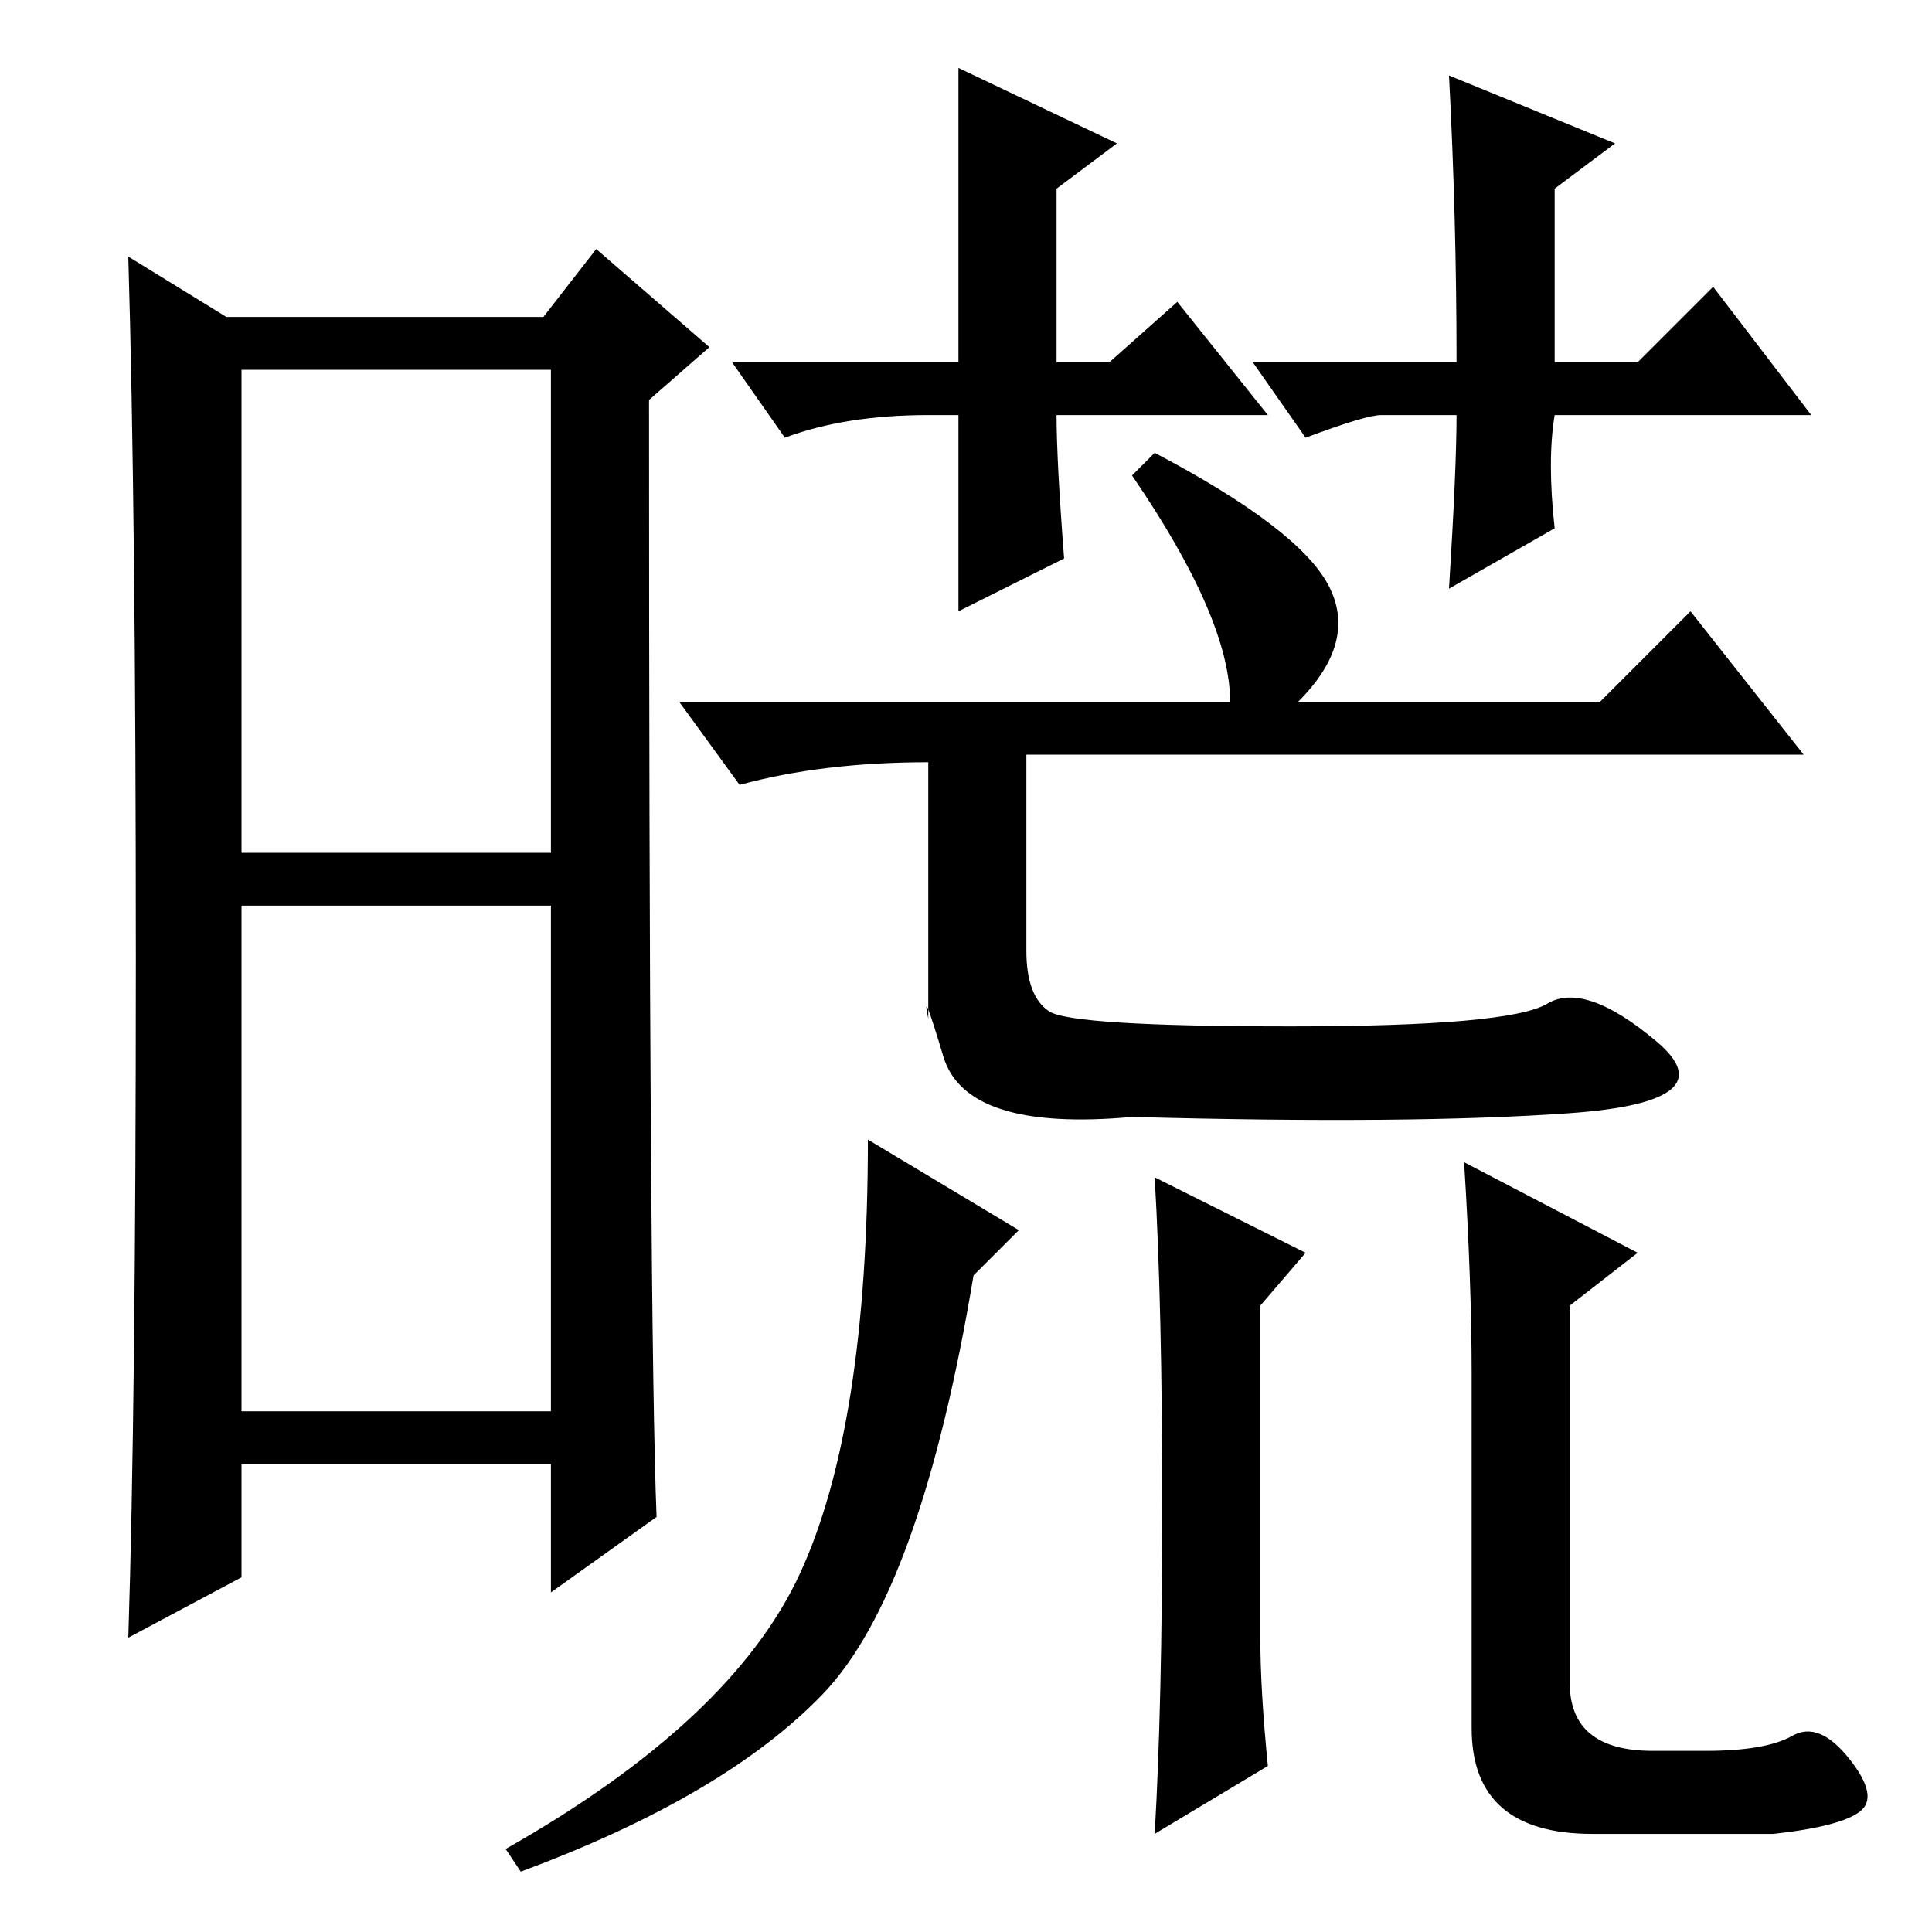 <?xml version="1.0" standalone="no"?>
<!DOCTYPE svg PUBLIC "-//W3C//DTD SVG 1.1//EN" "http://www.w3.org/Graphics/SVG/1.1/DTD/svg11.dtd" >
<svg xmlns="http://www.w3.org/2000/svg" xmlns:xlink="http://www.w3.org/1999/xlink" version="1.1" viewBox="0 -36 256 256">
  <g transform="matrix(1 0 0 -1 0 220)">
   <path fill="currentColor"
d="M32 143h41v64h-41v-64zM32 69h41v67h-41v-67zM18 129q0 59 -1 93l13 -8h42l7 9l15 -13l-8 -7q0 -123 1 -148l-14 -10v17h-41v-15l-15 -8q1 31 1 90zM140 201q0 -6 1 -19l-14 -7v26h-4q-11 0 -19 -3l-7 10h30v39l21 -10l-8 -6v-23h7l9 8l12 -15h-28zM153 196
q19 -10 23 -17.5t-4 -15.5h40l12 12l15 -19h-103v-22v-4q0 -6 3 -8t32 -2t34 3t14.5 -5t-11.5 -9.5t-58 -0.5q-22 -2 -25 8t-2 5v34q-14 0 -25 -3l-8 11h73q0 11 -13 30zM135 93l-6 -6q-7 -42 -20 -55.5t-40 -23.5l-2 3q30 17 39 36.5t9 57.5zM168 22l-15 -9q1 17 1 43.5
t-1 43.5l20 -10l-6 -7v-44q0 -7 1 -17zM194 102l23 -12l-9 -7v-50q0 -9 11 -9h7q8 0 11.5 2t7.5 -3t1.5 -7t-11.5 -3h-24q-16 0 -16 14v47q0 12 -1 28zM193 201h-2h-8q-2 0 -10 -3l-7 10h27q0 19 -1 38l22 -9l-8 -6v-23h11l10 10l13 -17h-34q-1 -6 0 -15l-14 -8q1 16 1 23z
" />
  </g>

</svg>
